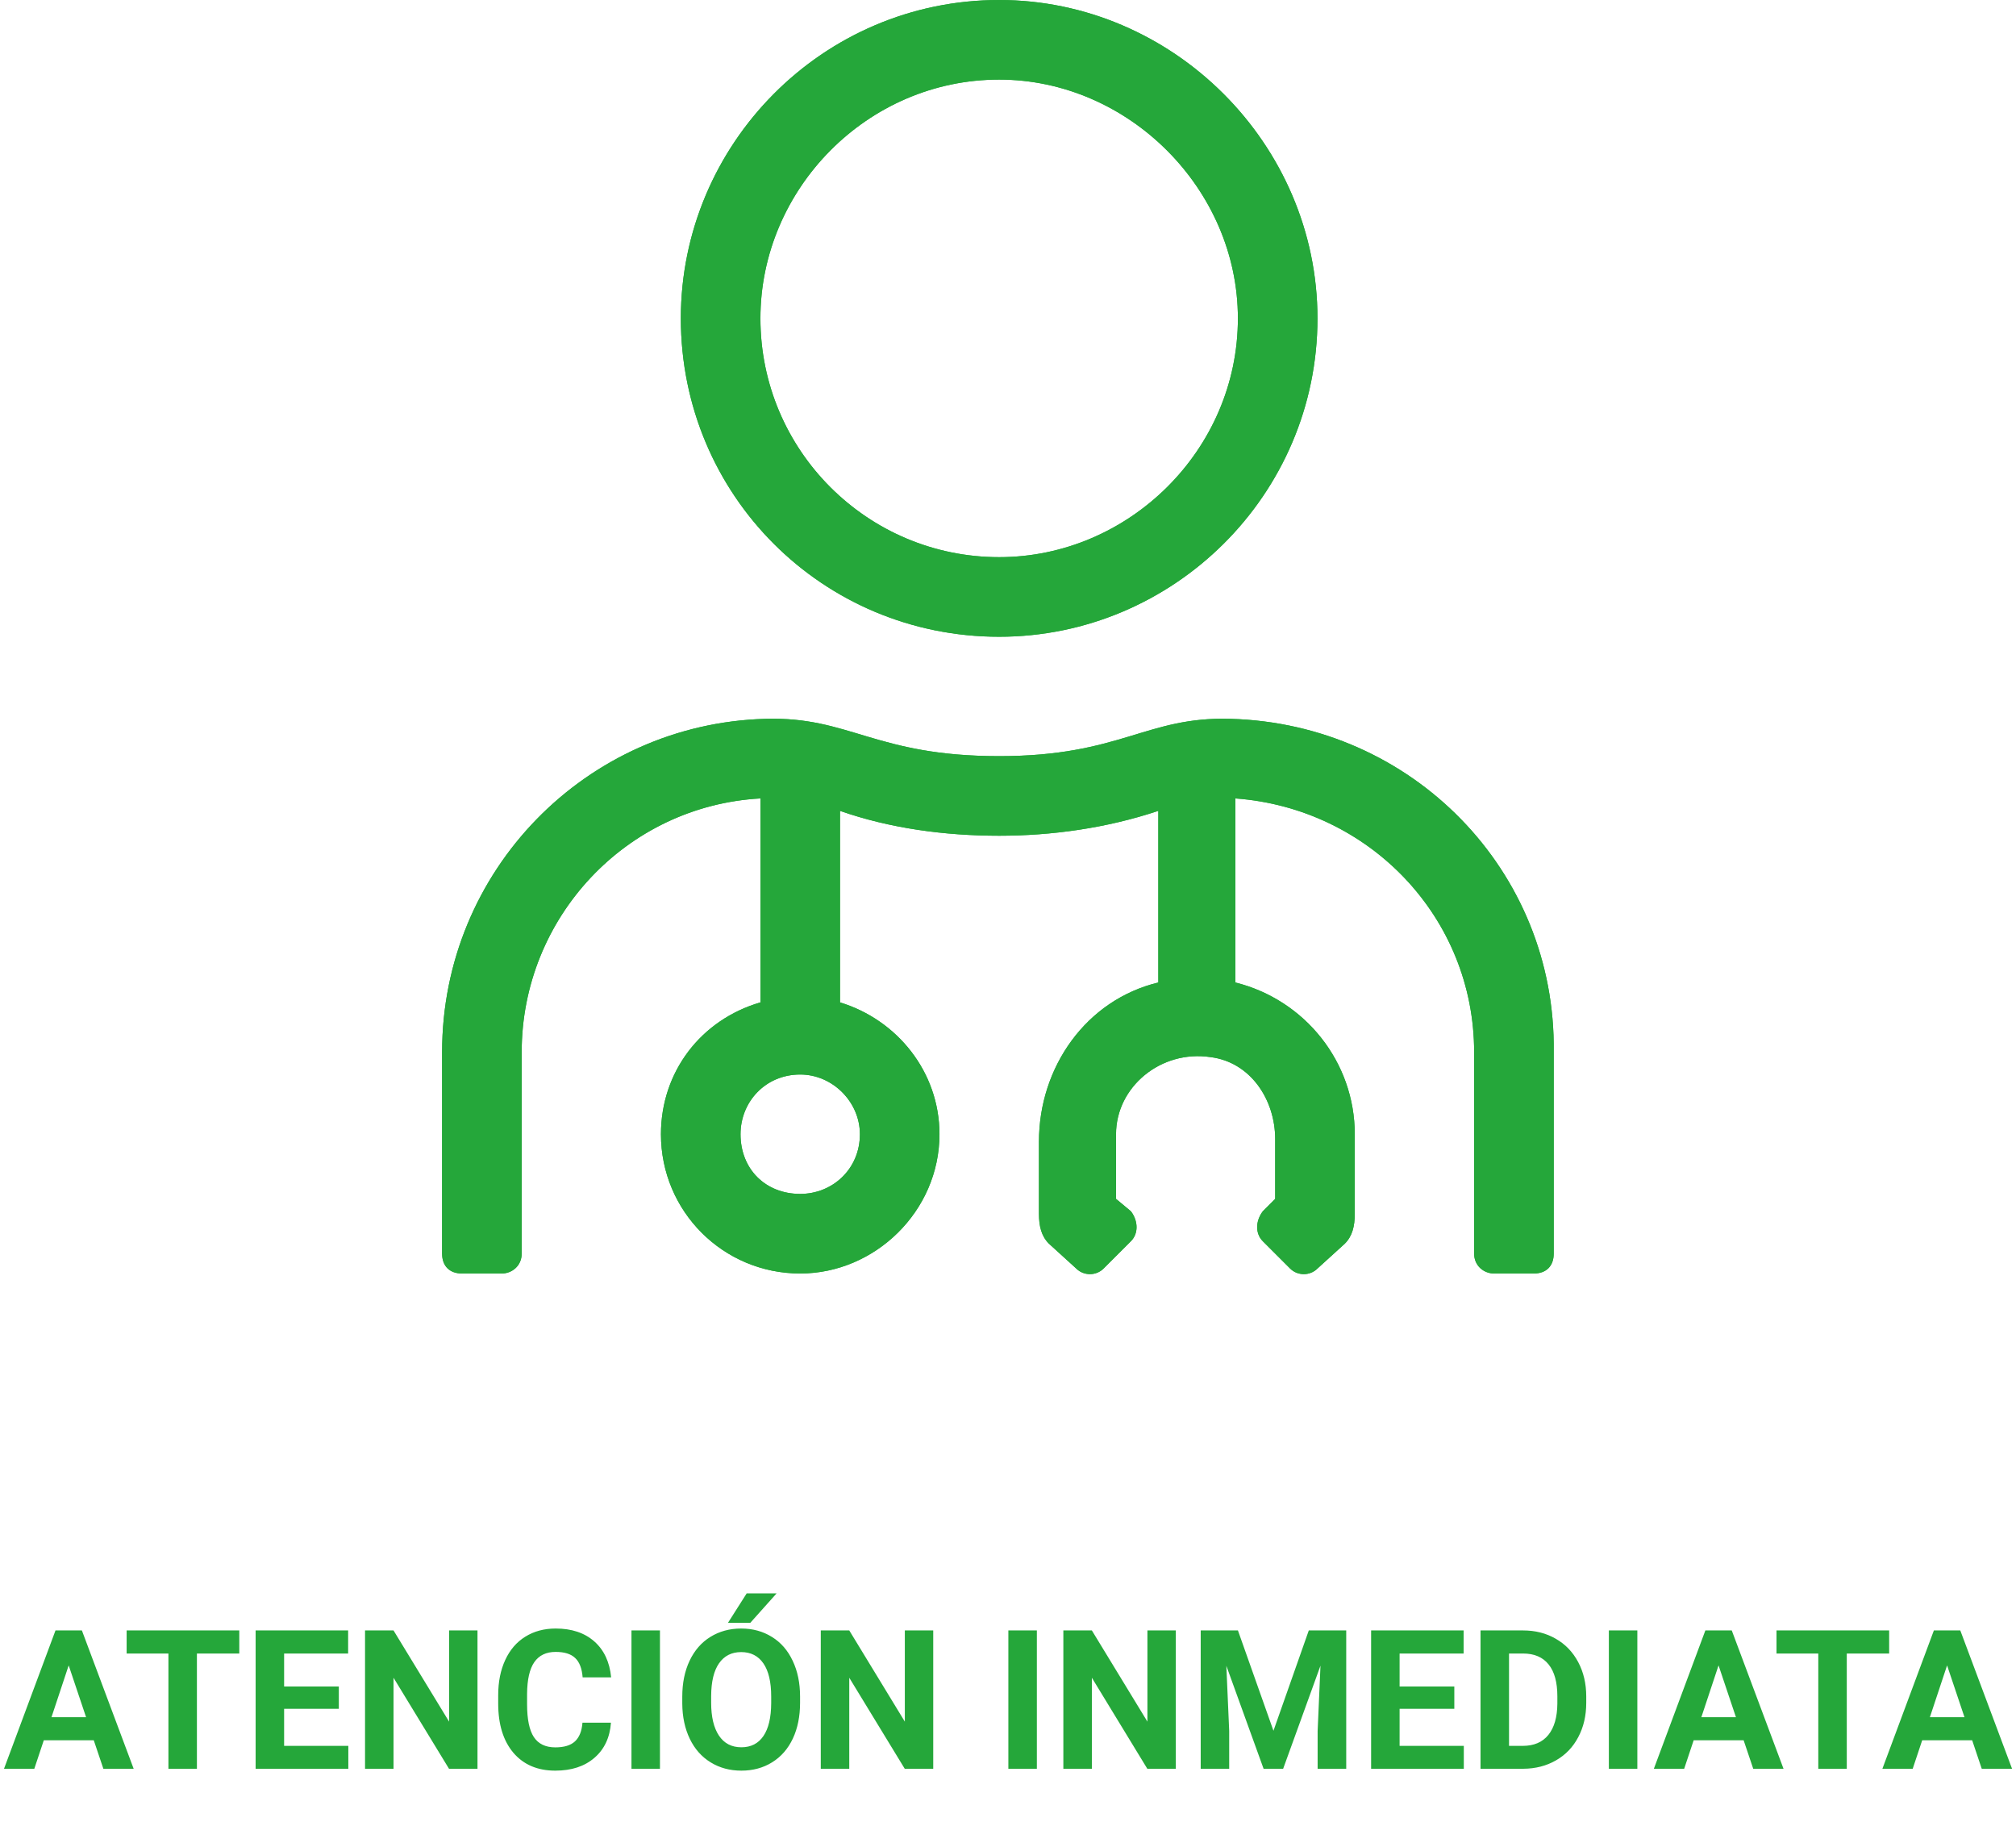 <svg width="114" height="103" viewBox="0 0 114 103" fill="none" xmlns="http://www.w3.org/2000/svg">
<path d="M5.302 98.389H2.477L1.94 100H0.227L3.138 92.18H4.631L7.558 100H5.845L5.302 98.389ZM2.912 97.084H4.867L3.884 94.156L2.912 97.084ZM13.531 93.485H11.135V100H9.524V93.485H7.161V92.18H13.531V93.485ZM19.16 96.611H16.066V98.706H19.697V100H14.455V92.18H19.686V93.485H16.066V95.349H19.16V96.611ZM27.001 100H25.39L22.253 94.855V100H20.642V92.18H22.253L25.395 97.336V92.18H27.001V100ZM34.548 97.395C34.487 98.237 34.175 98.899 33.613 99.382C33.055 99.866 32.317 100.107 31.4 100.107C30.398 100.107 29.608 99.771 29.032 99.098C28.459 98.421 28.172 97.493 28.172 96.315V95.837C28.172 95.085 28.305 94.423 28.57 93.85C28.835 93.277 29.212 92.838 29.703 92.534C30.197 92.226 30.77 92.072 31.422 92.072C32.324 92.072 33.051 92.314 33.602 92.797C34.154 93.281 34.473 93.959 34.559 94.833H32.947C32.908 94.328 32.766 93.963 32.523 93.737C32.283 93.508 31.916 93.394 31.422 93.394C30.885 93.394 30.482 93.587 30.213 93.974C29.948 94.357 29.812 94.953 29.805 95.762V96.353C29.805 97.198 29.932 97.816 30.186 98.206C30.444 98.596 30.849 98.791 31.4 98.791C31.898 98.791 32.269 98.679 32.512 98.453C32.759 98.224 32.901 97.871 32.937 97.395H34.548ZM37.319 100H35.708V92.18H37.319V100ZM45.242 96.267C45.242 97.037 45.106 97.712 44.834 98.292C44.561 98.872 44.171 99.32 43.663 99.635C43.158 99.95 42.578 100.107 41.922 100.107C41.274 100.107 40.696 99.952 40.188 99.64C39.679 99.329 39.285 98.885 39.006 98.308C38.727 97.728 38.585 97.062 38.581 96.31V95.923C38.581 95.153 38.719 94.477 38.995 93.893C39.274 93.306 39.666 92.856 40.171 92.545C40.68 92.23 41.26 92.072 41.912 92.072C42.563 92.072 43.142 92.23 43.647 92.545C44.155 92.856 44.547 93.306 44.823 93.893C45.102 94.477 45.242 95.152 45.242 95.918V96.267ZM43.609 95.913C43.609 95.093 43.462 94.47 43.168 94.043C42.875 93.617 42.456 93.404 41.912 93.404C41.371 93.404 40.954 93.616 40.66 94.038C40.367 94.457 40.218 95.073 40.214 95.886V96.267C40.214 97.066 40.361 97.685 40.655 98.126C40.948 98.566 41.371 98.786 41.922 98.786C42.463 98.786 42.878 98.575 43.168 98.152C43.459 97.726 43.605 97.107 43.609 96.294V95.913ZM42.223 90.085H43.915L42.427 91.75H41.165L42.223 90.085ZM52.772 100H51.161L48.024 94.855V100H46.413V92.18H48.024L51.166 97.336V92.18H52.772V100ZM58.632 100H57.02V92.18H58.632V100ZM66.49 100H64.878L61.742 94.855V100H60.13V92.18H61.742L64.884 97.336V92.18H66.49V100ZM70.002 92.18L72.011 97.852L74.009 92.18H76.126V100H74.509V97.862L74.67 94.172L72.559 100H71.453L69.347 94.178L69.508 97.862V100H67.897V92.18H70.002ZM82.238 96.611H79.144V98.706H82.775V100H77.533V92.18H82.764V93.485H79.144V95.349H82.238V96.611ZM83.72 100V92.18H86.126C86.814 92.18 87.428 92.335 87.969 92.647C88.513 92.955 88.937 93.395 89.242 93.968C89.546 94.538 89.698 95.186 89.698 95.913V96.272C89.698 96.999 89.548 97.646 89.247 98.211C88.95 98.777 88.529 99.216 87.985 99.527C87.441 99.839 86.826 99.996 86.143 100H83.72ZM85.332 93.485V98.706H86.11C86.74 98.706 87.222 98.5 87.555 98.088C87.888 97.676 88.058 97.087 88.065 96.321V95.907C88.065 95.112 87.901 94.511 87.571 94.103C87.242 93.691 86.76 93.485 86.126 93.485H85.332ZM92.588 100H90.977V92.18H92.588V100ZM98.598 98.389H95.773L95.236 100H93.522L96.434 92.18H97.927L100.854 100H99.141L98.598 98.389ZM96.208 97.084H98.163L97.18 94.156L96.208 97.084ZM106.827 93.485H104.431V100H102.82V93.485H100.457V92.18H106.827V93.485ZM111.521 98.389H108.696L108.159 100H106.445L109.356 92.18H110.85L113.777 100H112.063L111.521 98.389ZM109.131 97.084H111.086L110.103 94.156L109.131 97.084Z" fill="#25A73A"/>
<path d="M56.5 36C66.344 36 74.5 27.984 74.5 18C74.5 8.156 66.344 0 56.5 0C46.516 0 38.5 8.156 38.5 18C38.5 27.984 46.516 36 56.5 36ZM56.5 4.5C63.812 4.5 70 10.688 70 18C70 25.453 63.812 31.5 56.5 31.5C49.047 31.5 43 25.453 43 18C43 10.688 49.047 4.5 56.5 4.5ZM69.578 40.641C64.797 40.5 63.391 42.75 56.5 42.75C49.469 42.75 48.062 40.5 43.281 40.641C33.156 40.922 25 49.219 25 59.484V70.875C25 71.578 25.422 72 26.125 72H28.375C28.938 72 29.5 71.578 29.5 70.875V59.484C29.5 51.891 35.406 45.562 43 45.141V56.672C39.625 57.656 37.375 60.609 37.375 64.125C37.375 68.484 40.891 72 45.25 72C49.469 72 53.125 68.484 53.125 64.125C53.125 60.609 50.734 57.656 47.5 56.672V45.844C50.312 46.828 53.406 47.25 56.5 47.25C59.453 47.25 62.547 46.828 65.5 45.844V55.547C61.422 56.531 58.75 60.328 58.75 64.547V68.625C58.75 69.328 58.891 69.891 59.312 70.312L60.859 71.719C61.281 72.141 61.984 72.141 62.406 71.719L63.953 70.172C64.375 69.75 64.375 69.047 63.953 68.484L63.109 67.781V64.125C63.109 61.453 65.641 59.344 68.453 59.766C70.703 60.047 72.109 62.156 72.109 64.406V67.781L71.406 68.484C70.984 69.047 70.984 69.75 71.406 70.172L72.953 71.719C73.375 72.141 74.078 72.141 74.5 71.719L76.047 70.312C76.469 69.891 76.609 69.328 76.609 68.625V64.125C76.609 60.047 73.797 56.531 69.859 55.547V45.141C77.453 45.703 83.359 51.891 83.359 59.484V70.875C83.359 71.578 83.922 72 84.484 72H86.734C87.438 72 87.859 71.578 87.859 70.875V59.484C88 49.219 79.844 40.922 69.578 40.641ZM48.625 64.125C48.625 66.094 47.078 67.5 45.25 67.5C43.281 67.5 41.875 66.094 41.875 64.125C41.875 62.297 43.281 60.75 45.25 60.75C47.078 60.75 48.625 62.297 48.625 64.125Z" fill="#25A73A"/>
<path d="M56.5 36C66.344 36 74.5 27.984 74.5 18C74.5 8.156 66.344 0 56.5 0C46.516 0 38.5 8.156 38.5 18C38.5 27.984 46.516 36 56.5 36ZM56.5 4.5C63.812 4.5 70 10.688 70 18C70 25.453 63.812 31.5 56.5 31.5C49.047 31.5 43 25.453 43 18C43 10.688 49.047 4.5 56.5 4.5ZM69.578 40.641C64.797 40.5 63.391 42.75 56.5 42.75C49.469 42.75 48.062 40.5 43.281 40.641C33.156 40.922 25 49.219 25 59.484V70.875C25 71.578 25.422 72 26.125 72H28.375C28.938 72 29.5 71.578 29.5 70.875V59.484C29.5 51.891 35.406 45.562 43 45.141V56.672C39.625 57.656 37.375 60.609 37.375 64.125C37.375 68.484 40.891 72 45.25 72C49.469 72 53.125 68.484 53.125 64.125C53.125 60.609 50.734 57.656 47.5 56.672V45.844C50.312 46.828 53.406 47.25 56.5 47.25C59.453 47.25 62.547 46.828 65.5 45.844V55.547C61.422 56.531 58.75 60.328 58.75 64.547V68.625C58.75 69.328 58.891 69.891 59.312 70.312L60.859 71.719C61.281 72.141 61.984 72.141 62.406 71.719L63.953 70.172C64.375 69.75 64.375 69.047 63.953 68.484L63.109 67.781V64.125C63.109 61.453 65.641 59.344 68.453 59.766C70.703 60.047 72.109 62.156 72.109 64.406V67.781L71.406 68.484C70.984 69.047 70.984 69.75 71.406 70.172L72.953 71.719C73.375 72.141 74.078 72.141 74.5 71.719L76.047 70.312C76.469 69.891 76.609 69.328 76.609 68.625V64.125C76.609 60.047 73.797 56.531 69.859 55.547V45.141C77.453 45.703 83.359 51.891 83.359 59.484V70.875C83.359 71.578 83.922 72 84.484 72H86.734C87.438 72 87.859 71.578 87.859 70.875V59.484C88 49.219 79.844 40.922 69.578 40.641ZM48.625 64.125C48.625 66.094 47.078 67.5 45.25 67.5C43.281 67.5 41.875 66.094 41.875 64.125C41.875 62.297 43.281 60.75 45.25 60.75C47.078 60.75 48.625 62.297 48.625 64.125Z" fill="#25A73A"/>
</svg>
